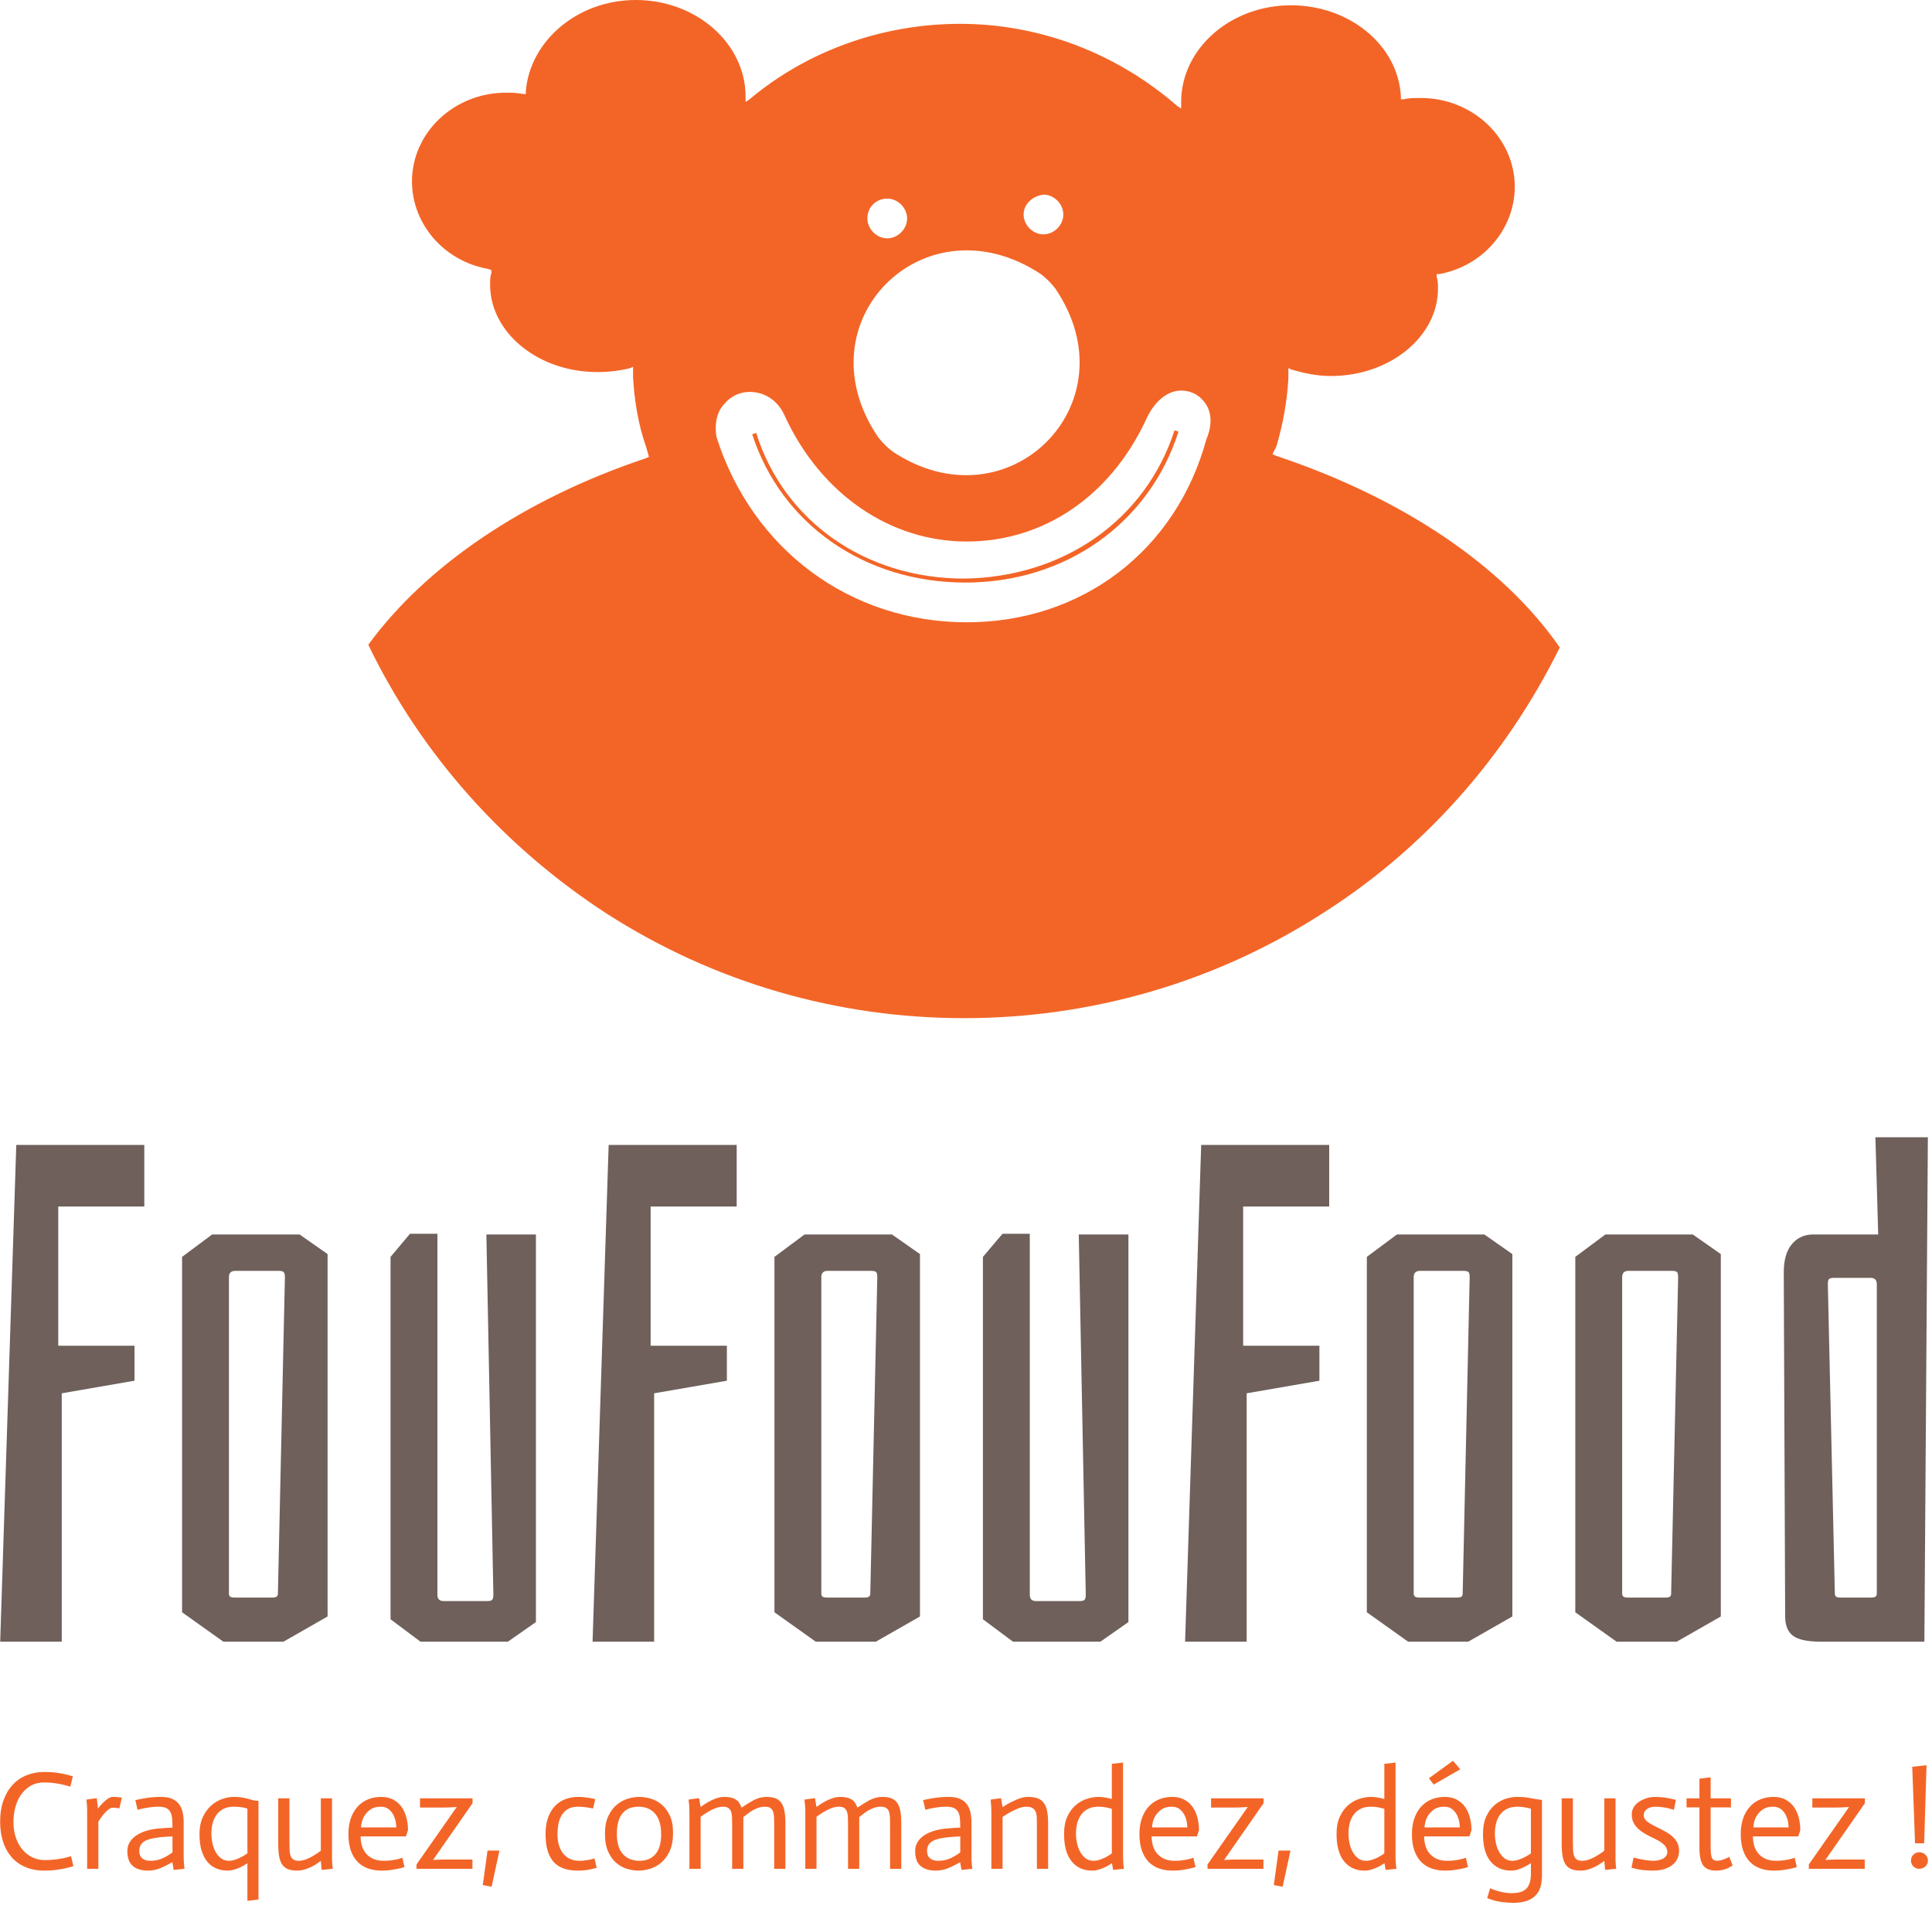 <svg xmlns="http://www.w3.org/2000/svg" version="1.1" xmlns:xlink="http://www.w3.org/1999/xlink" xmlns:svgjs="http://svgjs.dev/svgjs" width="1500" height="1482" viewBox="0 0 1500 1482"><g transform="matrix(1,0,0,1,-1.527,-2.39)"><svg viewBox="0 0 251 248" data-background-color="#ffffff" preserveAspectRatio="xMidYMid meet" height="1482" width="1500" xmlns="http://www.w3.org/2000/svg" xmlns:xlink="http://www.w3.org/1999/xlink"><g id="tight-bounds" transform="matrix(1,0,0,1,0.256,0.4)"><svg viewBox="0 0 250.489 247.2" height="247.2" width="250.489"><g><svg viewBox="0 0 395.52 390.327" height="247.2" width="250.489"><g transform="matrix(1,0,0,1,0,233.28)"><svg viewBox="0 0 395.52 157.046" height="157.046" width="395.52"><g id="textblocktransform"><svg viewBox="0 0 395.52 157.046" height="157.046" width="395.52" id="textblock"><g><svg viewBox="0 0 395.52 103.472" height="103.472" width="395.52"><g transform="matrix(1,0,0,1,0,0)"><svg width="395.52" viewBox="1.8 -36.05 137.78 36.05" height="103.472" data-palette-color="#6f605b"><path d="M1.8 0L2.95-35.5 12.1-35.5 12.1-31.1 5.95-31.1 5.95-21.15 11.4-21.15 11.4-18.65 6.2-17.75 6.2 0 1.8 0ZM17.75 0L14.8-2.1 14.8-27.5 16.95-29.1 23.2-29.1 25.2-27.7 25.2-1.8 22.05 0 17.75 0ZM18.6-3.15L21.2-3.15Q21.5-3.15 21.57-3.23 21.65-3.3 21.65-3.45L21.65-3.45 22.15-26.05Q22.15-26.3 22.07-26.4 22-26.5 21.7-26.5L21.7-26.5 18.6-26.5Q18.15-26.5 18.15-26.05L18.15-26.05 18.15-3.45Q18.15-3.3 18.22-3.23 18.3-3.15 18.6-3.15L18.6-3.15ZM31.84 0L29.7-1.6 29.7-27.5 31.09-29.15 33.05-29.15 33.05-3.35Q33.05-2.9 33.5-2.9L33.5-2.9 36.59-2.9Q36.9-2.9 36.97-3 37.05-3.1 37.05-3.35L37.05-3.35 36.55-29.1 40.09-29.1 40.09-1.4 38.09 0 31.84 0ZM44.14 0L45.29-35.5 54.44-35.5 54.44-31.1 48.29-31.1 48.29-21.15 53.74-21.15 53.74-18.65 48.54-17.75 48.54 0 44.14 0ZM60.09 0L57.14-2.1 57.14-27.5 59.29-29.1 65.54-29.1 67.54-27.7 67.54-1.8 64.39 0 60.09 0ZM60.94-3.15L63.54-3.15Q63.84-3.15 63.91-3.23 63.99-3.3 63.99-3.45L63.99-3.45 64.49-26.05Q64.49-26.3 64.42-26.4 64.34-26.5 64.04-26.5L64.04-26.5 60.94-26.5Q60.49-26.5 60.49-26.05L60.49-26.05 60.49-3.45Q60.49-3.3 60.56-3.23 60.64-3.15 60.94-3.15L60.94-3.15ZM74.19 0L72.04-1.6 72.04-27.5 73.44-29.15 75.39-29.15 75.39-3.35Q75.39-2.9 75.84-2.9L75.84-2.9 78.94-2.9Q79.24-2.9 79.31-3 79.39-3.1 79.39-3.35L79.39-3.35 78.89-29.1 82.44-29.1 82.44-1.4 80.44 0 74.19 0ZM86.49 0L87.64-35.5 96.79-35.5 96.79-31.1 90.64-31.1 90.64-21.15 96.09-21.15 96.09-18.65 90.89-17.75 90.89 0 86.49 0ZM102.43 0L99.48-2.1 99.48-27.5 101.63-29.1 107.88-29.1 109.88-27.7 109.88-1.8 106.73 0 102.43 0ZM103.28-3.15L105.88-3.15Q106.18-3.15 106.26-3.23 106.33-3.3 106.33-3.45L106.33-3.45 106.83-26.05Q106.83-26.3 106.76-26.4 106.68-26.5 106.38-26.5L106.38-26.5 103.28-26.5Q102.83-26.5 102.83-26.05L102.83-26.05 102.83-3.45Q102.83-3.3 102.91-3.23 102.98-3.15 103.28-3.15L103.28-3.15ZM117.33 0L114.38-2.1 114.38-27.5 116.53-29.1 122.78-29.1 124.78-27.7 124.78-1.8 121.63 0 117.33 0ZM118.18-3.15L120.78-3.15Q121.08-3.15 121.16-3.23 121.23-3.3 121.23-3.45L121.23-3.45 121.73-26.05Q121.73-26.3 121.66-26.4 121.58-26.5 121.28-26.5L121.28-26.5 118.18-26.5Q117.73-26.5 117.73-26.05L117.73-26.05 117.73-3.45Q117.73-3.3 117.81-3.23 117.88-3.15 118.18-3.15L118.18-3.15ZM131.93 0Q130.48 0 129.93-0.43 129.38-0.85 129.38-1.8L129.38-1.8 129.28-26.4Q129.28-27.7 129.85-28.4 130.43-29.1 131.38-29.1L131.38-29.1 136.03-29.1 135.83-36.05 139.58-36.05 139.33 0 131.93 0ZM133.38-3.15L135.48-3.15Q135.78-3.15 135.85-3.23 135.93-3.3 135.93-3.45L135.93-3.45 135.93-25.55Q135.93-26 135.48-26L135.48-26 132.88-26Q132.58-26 132.5-25.9 132.43-25.8 132.43-25.55L132.43-25.55 132.93-3.45Q132.93-3.3 133-3.23 133.08-3.15 133.38-3.15L133.38-3.15Z" opacity="1" transform="matrix(1,0,0,1,0,0)" fill="#6f605b" class="wordmark-text-0" data-fill-palette-color="primary" id="text-0"></path></svg></g></svg></g><g transform="matrix(1,0,0,1,0,127.9)"><svg viewBox="0 0 395.52 29.147" height="29.147" width="395.52"><g transform="matrix(1,0,0,1,0,0)"><svg width="395.52" viewBox="2.55 -38.55 687.93 50.7" height="29.147" data-palette-color="#f36527"><path d="M28.5-33L27.6-29.3Q26.35-29.7 24.95-30.03 23.55-30.35 21.88-30.58 20.2-30.8 18.35-30.8L18.35-30.8Q15.35-30.8 13.25-29.5 11.15-28.2 9.83-26.18 8.5-24.15 7.9-21.65 7.3-19.15 7.3-16.7L7.3-16.7Q7.3-13.6 8.18-11.08 9.05-8.55 10.58-6.78 12.1-5 14.13-4.05 16.15-3.1 18.4-3.1L18.4-3.1Q20.5-3.1 22.25-3.33 24-3.55 25.25-3.8L25.25-3.8Q26.7-4.1 27.85-4.5L27.85-4.5 28.7-0.95Q27.35-0.5 25.7-0.15L25.7-0.15Q24.3 0.15 22.45 0.4 20.6 0.65 18.4 0.65L18.4 0.65Q14.45 0.65 11.48-0.65 8.5-1.95 6.53-4.28 4.55-6.6 3.55-9.78 2.55-12.95 2.55-16.75L2.55-16.75Q2.55-21.1 3.75-24.43 4.95-27.75 7.05-30 9.15-32.25 12.05-33.4 14.95-34.55 18.4-34.55L18.4-34.55Q20.5-34.55 22.33-34.33 24.15-34.1 25.68-33.75 27.2-33.4 28.5-33L28.5-33ZM33.6 0L33.6-21.1Q33.6-22.25 33.35-24.7L33.35-24.7 37.05-25.2 37.45-21.55 37.5-21.55Q38.4-22.7 39.25-23.55 40.1-24.4 41.02-25.03 41.95-25.65 42.8-25.65L42.8-25.65Q43.95-25.7 46-25.4L46-25.4 45.1-21.55Q43.45-21.85 42.8-21.8L42.8-21.8Q41.95-21.8 41-21 40.05-20.2 39.35-19.3L39.35-19.3Q38.45-18.2 37.6-16.8L37.6-16.8 37.6 0 33.6 0ZM64.05-5.85L64.05-11.55Q63.05-11.5 62.15-11.45 61.25-11.4 60.37-11.33 59.5-11.25 58.8-11.15L58.8-11.15Q55.2-10.7 53.7-9.58 52.2-8.45 52.2-6.35L52.2-6.35Q52.2-4.6 53.27-3.73 54.34-2.85 56.09-2.85L56.09-2.85Q58.5-2.85 60.37-3.68 62.25-4.5 64.05-5.85L64.05-5.85ZM64.5 0.4L64-2.35Q61.65-1 59.62-0.18 57.59 0.65 55.25 0.65L55.25 0.65Q51.9 0.65 49.92-0.98 47.95-2.6 47.95-6.35L47.95-6.35Q47.95-8.3 48.95-9.75 49.95-11.2 51.57-12.18 53.2-13.15 55.25-13.7 57.3-14.25 59.45-14.4L59.45-14.4Q60.34-14.5 61.8-14.58 63.25-14.65 64.05-14.7L64.05-14.7Q64.05-16.45 63.95-17.82 63.84-19.2 63.34-20.18 62.84-21.15 61.87-21.65 60.9-22.15 59.09-22.15L59.09-22.15Q57.65-22.15 56.3-21.98 54.95-21.8 53.9-21.6L53.9-21.6Q52.65-21.35 51.59-21.05L51.59-21.05 50.8-24.5Q52.05-24.8 53.5-25.05L53.5-25.05Q54.75-25.3 56.4-25.48 58.05-25.65 59.95-25.65L59.95-25.65Q62.5-25.65 64.07-24.9 65.65-24.15 66.52-22.88 67.4-21.6 67.72-19.98 68.05-18.35 68.05-16.55L68.05-16.55 68.05-4.55Q68.05-3.85 68.07-3.08 68.09-2.3 68.17-1.55 68.25-0.8 68.34 0L68.34 0 64.5 0.4ZM90.79 11.45L90.79-2Q89.34-0.95 87.37-0.15 85.39 0.65 83.74 0.65L83.74 0.65Q81.69 0.65 79.87-0.05 78.04-0.75 76.67-2.3 75.29-3.85 74.49-6.33 73.69-8.8 73.69-12.4L73.69-12.4Q73.69-15.8 74.82-18.3 75.94-20.8 77.72-22.43 79.49-24.05 81.67-24.85 83.84-25.65 85.89-25.65L85.89-25.65Q87.79-25.65 88.99-25.43 90.19-25.2 91.09-24.95 91.99-24.7 92.79-24.48 93.59-24.25 94.74-24.25L94.74-24.25 94.74 10.95 90.79 11.45ZM84.19-2.85L84.19-2.85Q85.29-2.85 86.44-3.25 87.59-3.65 88.64-4.2 89.69-4.75 90.79-5.5L90.79-5.5 90.79-21.45Q90.34-21.6 89.69-21.8L89.69-21.8Q89.14-21.9 88.19-22.03 87.24-22.15 85.89-22.15L85.89-22.15Q83.79-22.15 82.29-21.4 80.79-20.65 79.82-19.33 78.84-18 78.39-16.28 77.94-14.55 77.94-12.6L77.94-12.6Q77.94-10.85 78.32-9.1 78.69-7.35 79.49-5.95 80.29-4.55 81.44-3.7 82.59-2.85 84.19-2.85ZM117.29 0.4L116.99-2.75 116.89-2.75Q116.44-2.4 115.59-1.83 114.74-1.25 113.64-0.7 112.54-0.15 111.22 0.25 109.89 0.65 108.54 0.65L108.54 0.65Q106.69 0.65 105.39 0.18 104.09-0.3 103.29-1.4 102.49-2.5 102.14-4.3 101.79-6.1 101.79-8.8L101.79-8.8 101.79-25.15 105.79-25.15 105.79-9.4Q105.79-7.9 105.84-6.7 105.89-5.5 106.19-4.65 106.49-3.8 107.17-3.33 107.84-2.85 109.09-2.85L109.09-2.85Q110.39-2.85 111.79-3.4 113.19-3.95 114.34-4.65L114.34-4.65Q115.69-5.45 116.99-6.45L116.99-6.45 116.99-25.15 120.99-25.15 120.99-3.25Q121.04-1.45 121.24 0L121.24 0 117.29 0.4ZM146.09-3.95L146.84-0.6Q145.69-0.25 144.46 0 143.24 0.25 141.76 0.45 140.29 0.65 138.69 0.65L138.69 0.65Q136.19 0.65 134.04-0.05 131.89-0.75 130.29-2.3 128.69-3.85 127.76-6.33 126.84-8.8 126.84-12.4L126.84-12.4Q126.84-15.65 127.74-18.13 128.64-20.6 130.21-22.28 131.79-23.95 133.91-24.8 136.04-25.65 138.54-25.65L138.54-25.65Q140.99-25.65 142.79-24.7 144.59-23.75 145.76-22.13 146.94-20.5 147.51-18.32 148.09-16.15 148.09-13.75L148.09-13.75 147.34-11.55 131.19-11.55Q131.19-10 131.59-8.45 131.99-6.9 132.96-5.65 133.94-4.4 135.51-3.63 137.09-2.85 139.44-2.85L139.44-2.85Q140.94-2.85 142.19-3.03 143.44-3.2 144.36-3.43 145.29-3.65 146.09-3.95L146.09-3.95ZM131.34-14.75L143.94-14.75Q143.94-15.1 143.79-16.3 143.64-17.5 143.09-18.8 142.54-20.1 141.39-21.13 140.24-22.15 138.34-22.15L138.34-22.15Q136.24-22.15 134.89-21.28 133.54-20.4 132.74-19.2 131.94-18 131.64-16.75 131.34-15.5 131.34-14.75L131.34-14.75ZM151.13 0L151.13-1.55 165.49-22.05Q163.38-21.9 162.51-21.88 161.63-21.85 160.53-21.85L160.53-21.85 152.38-21.85 152.38-25.15 171.13-25.15 171.13-23.4 157.03-3.15Q158.84-3.25 159.44-3.28 160.03-3.3 160.59-3.3L160.59-3.3 171.09-3.3 171.09 0 151.13 0ZM174.78 5.8L176.48-6.5 180.73-6.5 177.93 6.4 174.78 5.8ZM214.93-24.85L214.13-21.5Q213.28-21.7 211.78-21.93 210.28-22.15 208.73-22.15L208.73-22.15Q206.48-22.15 205.05-21.25 203.63-20.35 202.83-18.93 202.03-17.5 201.73-15.78 201.43-14.05 201.43-12.4L201.43-12.4Q201.43-9.85 202.08-8.03 202.73-6.2 203.8-5.05 204.88-3.9 206.28-3.38 207.68-2.85 209.23-2.85L209.23-2.85Q210.28-2.85 211.25-2.98 212.23-3.1 213.05-3.28 213.88-3.45 214.63-3.7L214.63-3.7 215.43-0.35Q214.38-0.05 213.48 0.15 212.58 0.35 211.35 0.5 210.13 0.65 208.73 0.65L208.73 0.65Q205.98 0.65 203.83-0.05 201.68-0.75 200.2-2.3 198.73-3.85 197.95-6.35 197.18-8.85 197.18-12.45L197.18-12.45Q197.18-15.95 198.15-18.48 199.13-21 200.73-22.58 202.33-24.15 204.4-24.9 206.48-25.65 208.73-25.65L208.73-25.65Q209.93-25.65 211.05-25.53 212.18-25.4 213.03-25.25L213.03-25.25Q214.03-25.05 214.93-24.85L214.93-24.85ZM222.63-12.45L222.63-12.45Q222.63-7.6 224.8-5.23 226.98-2.85 230.68-2.85L230.68-2.85Q234.33-2.85 236.38-5.2 238.43-7.55 238.43-12.25L238.43-12.25Q238.43-17.25 236.25-19.7 234.08-22.15 230.33-22.15L230.33-22.15Q226.58-22.15 224.6-19.73 222.63-17.3 222.63-12.45ZM218.38-12.5L218.38-12.5Q218.38-16.3 219.58-18.82 220.78-21.35 222.63-22.88 224.48-24.4 226.6-25.03 228.73-25.65 230.63-25.65L230.63-25.65Q232.43-25.65 234.55-25.08 236.68-24.5 238.48-23.03 240.28-21.55 241.48-19.07 242.68-16.6 242.68-12.8L242.68-12.8Q242.68-8.85 241.45-6.25 240.23-3.65 238.38-2.13 236.53-0.6 234.38 0.03 232.23 0.65 230.38 0.65L230.38 0.65Q228.48 0.65 226.38 0.05 224.28-0.55 222.5-2.02 220.73-3.5 219.55-6.05 218.38-8.6 218.38-12.5ZM248.52 0L248.52-20.6Q248.52-22.3 248.22-24.7L248.22-24.7 251.97-25.2 252.52-22.05Q253.87-23.05 255.17-23.8 256.47-24.55 257.97-25.1 259.47-25.65 261.02-25.65L261.02-25.65Q263.52-25.65 264.97-24.78 266.42-23.9 267.12-21.8L267.12-21.8Q269.17-23.25 271.4-24.45 273.62-25.65 276.02-25.65L276.02-25.65Q277.87-25.65 279.17-25.18 280.47-24.7 281.27-23.6 282.07-22.5 282.42-20.7 282.77-18.9 282.77-16.2L282.77-16.2 282.77 0 278.77 0 278.77-15.75Q278.77-17.25 278.72-18.43 278.67-19.6 278.37-20.43 278.07-21.25 277.4-21.7 276.72-22.15 275.47-22.15L275.47-22.15Q274.32-22.15 273.3-21.83 272.27-21.5 271.17-20.9 270.07-20.3 267.77-18.45L267.77-18.45 267.77 0 263.77 0 263.77-15.75Q263.77-17.25 263.72-18.43 263.67-19.6 263.37-20.43 263.07-21.25 262.4-21.7 261.72-22.15 260.47-22.15L260.47-22.15Q259.17-22.15 257.77-21.6 256.37-21.05 255.12-20.3 253.87-19.55 252.52-18.55L252.52-18.55 252.52 0 248.52 0ZM289.87 0L289.87-20.6Q289.87-22.3 289.57-24.7L289.57-24.7 293.32-25.2 293.87-22.05Q295.22-23.05 296.52-23.8 297.82-24.55 299.32-25.1 300.82-25.65 302.37-25.65L302.37-25.65Q304.87-25.65 306.32-24.78 307.77-23.9 308.47-21.8L308.47-21.8Q310.52-23.25 312.75-24.45 314.97-25.65 317.37-25.65L317.37-25.65Q319.22-25.65 320.52-25.18 321.82-24.7 322.62-23.6 323.42-22.5 323.77-20.7 324.12-18.9 324.12-16.2L324.12-16.2 324.12 0 320.12 0 320.12-15.75Q320.12-17.25 320.07-18.43 320.02-19.6 319.72-20.43 319.42-21.25 318.75-21.7 318.07-22.15 316.82-22.15L316.82-22.15Q315.67-22.15 314.65-21.83 313.62-21.5 312.52-20.9 311.42-20.3 309.12-18.45L309.12-18.45 309.12 0 305.12 0 305.12-15.75Q305.12-17.25 305.07-18.43 305.02-19.6 304.72-20.43 304.42-21.25 303.75-21.7 303.07-22.15 301.82-22.15L301.82-22.15Q300.52-22.15 299.12-21.6 297.72-21.05 296.47-20.3 295.22-19.55 293.87-18.55L293.87-18.55 293.87 0 289.87 0ZM345.17-5.85L345.17-11.55Q344.17-11.5 343.27-11.45 342.37-11.4 341.49-11.33 340.62-11.25 339.92-11.15L339.92-11.15Q336.32-10.7 334.82-9.58 333.32-8.45 333.32-6.35L333.32-6.35Q333.32-4.6 334.39-3.73 335.47-2.85 337.22-2.85L337.22-2.85Q339.62-2.85 341.49-3.68 343.37-4.5 345.17-5.85L345.17-5.85ZM345.62 0.4L345.12-2.35Q342.77-1 340.74-0.18 338.72 0.65 336.37 0.65L336.37 0.65Q333.02 0.65 331.04-0.98 329.07-2.6 329.07-6.35L329.07-6.35Q329.07-8.3 330.07-9.75 331.07-11.2 332.69-12.18 334.32-13.15 336.37-13.7 338.42-14.25 340.57-14.4L340.57-14.4Q341.47-14.5 342.92-14.58 344.37-14.65 345.17-14.7L345.17-14.7Q345.17-16.45 345.07-17.82 344.97-19.2 344.47-20.18 343.97-21.15 342.99-21.65 342.02-22.15 340.22-22.15L340.22-22.15Q338.77-22.15 337.42-21.98 336.07-21.8 335.02-21.6L335.02-21.6Q333.77-21.35 332.72-21.05L332.72-21.05 331.92-24.5Q333.17-24.8 334.62-25.05L334.62-25.05Q335.87-25.3 337.52-25.48 339.17-25.65 341.07-25.65L341.07-25.65Q343.62-25.65 345.19-24.9 346.77-24.15 347.64-22.88 348.52-21.6 348.84-19.98 349.17-18.35 349.17-16.55L349.17-16.55 349.17-4.55Q349.17-3.85 349.19-3.08 349.22-2.3 349.29-1.55 349.37-0.8 349.47 0L349.47 0 345.62 0.4ZM356.27 0L356.27-20.15Q356.32-21.2 356.02-24.7L356.02-24.7 359.72-25.2 360.27-22Q361.77-23 363.24-23.75 364.72-24.5 366.27-25.08 367.82-25.65 369.27-25.65L369.27-25.65Q371.32-25.65 372.69-25.18 374.07-24.7 374.92-23.6 375.77-22.5 376.14-20.7 376.52-18.9 376.52-16.2L376.52-16.2 376.52 0 372.52 0 372.52-15.75Q372.52-17.25 372.47-18.43 372.42-19.6 372.04-20.43 371.67-21.25 370.89-21.7 370.12-22.15 368.72-22.15L368.72-22.15Q367.42-22.15 365.97-21.58 364.52-21 363.12-20.25 361.72-19.5 360.27-18.5L360.27-18.5 360.27 0 356.27 0ZM399.26-5.5L399.26-21.4Q397.46-21.9 396.46-22.03 395.46-22.15 394.41-22.15L394.41-22.15Q392.31-22.15 390.81-21.4 389.31-20.65 388.34-19.33 387.36-18 386.91-16.28 386.46-14.55 386.46-12.6L386.46-12.6Q386.46-10.85 386.84-9.1 387.21-7.35 388.01-5.95 388.81-4.55 389.96-3.7 391.11-2.85 392.71-2.85L392.71-2.85Q393.81-2.85 394.99-3.25 396.16-3.65 397.16-4.17 398.16-4.7 399.26-5.5L399.26-5.5ZM399.71 0.4L399.31-2Q398.16-1.2 397.09-0.68 396.01-0.15 394.74 0.25 393.46 0.65 392.26 0.65L392.26 0.65Q387.56 0.65 384.89-2.68 382.21-6 382.21-12.4L382.21-12.4Q382.21-16.2 383.44-18.75 384.66-21.3 386.51-22.83 388.36-24.35 390.49-25 392.61-25.65 394.41-25.65L394.41-25.65Q395.31-25.65 396.31-25.53 397.31-25.4 399.26-24.9L399.26-24.9 399.26-37.45 403.26-37.9 403.26-4.55Q403.26-3.85 403.29-3.08 403.31-2.3 403.39-1.55 403.46-0.8 403.56 0L403.56 0 399.71 0.4ZM428.36-3.95L429.11-0.6Q427.96-0.25 426.74 0 425.51 0.25 424.04 0.45 422.56 0.65 420.96 0.65L420.96 0.65Q418.46 0.65 416.31-0.05 414.16-0.75 412.56-2.3 410.96-3.85 410.04-6.33 409.11-8.8 409.11-12.4L409.11-12.4Q409.11-15.65 410.01-18.13 410.91-20.6 412.49-22.28 414.06-23.95 416.19-24.8 418.31-25.65 420.81-25.65L420.81-25.65Q423.26-25.65 425.06-24.7 426.86-23.75 428.04-22.13 429.21-20.5 429.79-18.32 430.36-16.15 430.36-13.75L430.36-13.75 429.61-11.55 413.46-11.55Q413.46-10 413.86-8.45 414.26-6.9 415.24-5.65 416.21-4.4 417.79-3.63 419.36-2.85 421.71-2.85L421.71-2.85Q423.21-2.85 424.46-3.03 425.71-3.2 426.64-3.43 427.56-3.65 428.36-3.95L428.36-3.95ZM413.61-14.75L426.21-14.75Q426.21-15.1 426.06-16.3 425.91-17.5 425.36-18.8 424.81-20.1 423.66-21.13 422.51-22.15 420.61-22.15L420.61-22.15Q418.51-22.15 417.16-21.28 415.81-20.4 415.01-19.2 414.21-18 413.91-16.75 413.61-15.5 413.61-14.75L413.61-14.75ZM433.41 0L433.41-1.55 447.76-22.05Q445.66-21.9 444.78-21.88 443.91-21.85 442.81-21.85L442.81-21.85 434.66-21.85 434.66-25.15 453.41-25.15 453.41-23.4 439.31-3.15Q441.11-3.25 441.71-3.28 442.31-3.3 442.86-3.3L442.86-3.3 453.36-3.3 453.36 0 433.41 0ZM457.06 5.8L458.76-6.5 463.01-6.5 460.21 6.4 457.06 5.8ZM496.5-5.5L496.5-21.4Q494.7-21.9 493.7-22.03 492.7-22.15 491.65-22.15L491.65-22.15Q489.55-22.15 488.05-21.4 486.55-20.65 485.58-19.33 484.6-18 484.15-16.28 483.7-14.55 483.7-12.6L483.7-12.6Q483.7-10.85 484.08-9.1 484.45-7.35 485.25-5.95 486.05-4.55 487.2-3.7 488.35-2.85 489.95-2.85L489.95-2.85Q491.05-2.85 492.23-3.25 493.4-3.65 494.4-4.17 495.4-4.7 496.5-5.5L496.5-5.5ZM496.95 0.4L496.55-2Q495.4-1.2 494.33-0.68 493.25-0.15 491.98 0.25 490.7 0.65 489.5 0.65L489.5 0.65Q484.8 0.65 482.13-2.68 479.45-6 479.45-12.4L479.45-12.4Q479.45-16.2 480.68-18.75 481.9-21.3 483.75-22.83 485.6-24.35 487.73-25 489.85-25.65 491.65-25.65L491.65-25.65Q492.55-25.65 493.55-25.53 494.55-25.4 496.5-24.9L496.5-24.9 496.5-37.45 500.5-37.9 500.5-4.55Q500.5-3.85 500.53-3.08 500.55-2.3 500.63-1.55 500.7-0.8 500.8 0L500.8 0 496.95 0.4ZM525.6-3.95L526.35-0.6Q525.2-0.25 523.97 0 522.75 0.25 521.27 0.45 519.8 0.65 518.2 0.65L518.2 0.65Q515.7 0.65 513.55-0.05 511.4-0.75 509.8-2.3 508.2-3.85 507.27-6.33 506.35-8.8 506.35-12.4L506.35-12.4Q506.35-15.65 507.25-18.13 508.15-20.6 509.72-22.28 511.3-23.95 513.42-24.8 515.55-25.65 518.05-25.65L518.05-25.65Q520.5-25.65 522.3-24.7 524.1-23.75 525.27-22.13 526.45-20.5 527.02-18.32 527.6-16.15 527.6-13.75L527.6-13.75 526.85-11.55 510.7-11.55Q510.7-10 511.1-8.45 511.5-6.9 512.47-5.65 513.45-4.4 515.02-3.63 516.6-2.85 518.95-2.85L518.95-2.85Q520.45-2.85 521.7-3.03 522.95-3.2 523.87-3.43 524.8-3.65 525.6-3.95L525.6-3.95ZM510.85-14.75L523.45-14.75Q523.45-15.1 523.3-16.3 523.15-17.5 522.6-18.8 522.05-20.1 520.9-21.13 519.75-22.15 517.85-22.15L517.85-22.15Q515.75-22.15 514.4-21.28 513.05-20.4 512.25-19.2 511.45-18 511.15-16.75 510.85-15.5 510.85-14.75L510.85-14.75ZM512.4-32.3L521-38.55 523.6-35.5 514.1-30.05 512.4-32.3ZM552.75-24.55L552.75 2.4Q552.75 4.25 552.35 6 551.95 7.75 550.82 9.13 549.7 10.5 547.67 11.33 545.65 12.15 542.35 12.15L542.35 12.15Q540.25 12.1 538.7 11.9 537.15 11.7 535.75 11.33 534.35 10.95 533.2 10.45L533.2 10.45 534.25 6.95Q536.2 7.8 538.22 8.25 540.25 8.7 541.85 8.7L541.85 8.7Q543.6 8.7 544.9 8.35 546.2 8 547.07 7.18 547.95 6.35 548.37 5 548.8 3.65 548.8 1.65L548.8 1.65 548.8-2Q547.75-1.3 546.62-0.73 545.5-0.15 544.22 0.25 542.95 0.65 541.75 0.65L541.75 0.65Q537.1 0.65 534.4-2.63 531.7-5.9 531.7-12.4L531.7-12.4Q531.7-16.15 532.87-18.68 534.05-21.2 535.85-22.75 537.65-24.3 539.8-24.98 541.95-25.65 543.9-25.65L543.9-25.65Q546.45-25.65 548.57-25.23 550.7-24.8 552.75-24.55L552.75-24.55ZM542.2-2.85L542.2-2.85Q543.3-2.85 544.45-3.25 545.6-3.65 546.67-4.2 547.75-4.75 548.8-5.5L548.8-5.5 548.8-21.45Q548.2-21.6 547.4-21.8L547.4-21.8Q546.7-21.9 545.8-22.03 544.9-22.15 543.9-22.15L543.9-22.15Q541.8-22.15 540.3-21.4 538.8-20.65 537.82-19.35 536.85-18.05 536.4-16.3 535.95-14.55 535.95-12.6L535.95-12.6Q535.95-10.85 536.32-9.1 536.7-7.35 537.5-5.95 538.3-4.55 539.45-3.7 540.6-2.85 542.2-2.85ZM575.29 0.4L574.99-2.75 574.89-2.75Q574.44-2.4 573.59-1.83 572.74-1.25 571.64-0.7 570.54-0.15 569.22 0.25 567.89 0.65 566.54 0.65L566.54 0.65Q564.69 0.65 563.39 0.18 562.09-0.3 561.29-1.4 560.49-2.5 560.14-4.3 559.79-6.1 559.79-8.8L559.79-8.8 559.79-25.15 563.79-25.15 563.79-9.4Q563.79-7.9 563.84-6.7 563.89-5.5 564.19-4.65 564.49-3.8 565.17-3.33 565.84-2.85 567.09-2.85L567.09-2.85Q568.39-2.85 569.79-3.4 571.19-3.95 572.34-4.65L572.34-4.65Q573.69-5.45 574.99-6.45L574.99-6.45 574.99-25.15 578.99-25.15 578.99-3.25Q579.04-1.45 579.24 0L579.24 0 575.29 0.4ZM600.54-24.6L599.84-21.05Q597.74-21.7 596.11-21.93 594.49-22.15 593.14-22.15L593.14-22.15Q591.39-22.15 590.21-21.3 589.04-20.45 589.04-19.1L589.04-19.1Q589.09-17.9 590.09-17.05 591.09-16.2 592.41-15.53 593.74-14.85 595.36-14.05 596.99-13.25 598.41-12.25 599.84-11.25 600.74-9.85 601.64-8.45 601.69-6.5L601.69-6.5Q601.64-4.4 600.76-3.03 599.89-1.65 598.51-0.83 597.14 0 595.54 0.33 593.94 0.65 592.54 0.65L592.54 0.65Q590.74 0.65 588.81 0.45 586.89 0.25 584.69-0.4L584.69-0.4 585.44-4Q587.69-3.4 589.54-3.13 591.39-2.85 592.59-2.85L592.59-2.85Q593.49-2.85 594.36-3.05 595.24-3.25 595.94-3.63 596.64-4 597.06-4.6 597.49-5.2 597.49-5.95L597.49-5.95Q597.44-7.35 596.54-8.33 595.64-9.3 594.21-10.08 592.79-10.85 591.16-11.63 589.54-12.4 588.11-13.43 586.69-14.45 585.74-15.88 584.79-17.3 584.79-19.4L584.79-19.4Q584.79-20.9 585.56-22.08 586.34-23.25 587.56-24.03 588.79-24.8 590.26-25.23 591.74-25.65 593.14-25.65L593.14-25.65Q594.59-25.65 596.39-25.43 598.19-25.2 600.54-24.6L600.54-24.6ZM608.94-32.15L612.94-32.65 612.94-25.15 620.19-25.15 620.19-21.9 612.94-21.9 612.94-8.55Q612.94-6.9 613.01-5.8 613.09-4.7 613.34-4.05 613.59-3.4 614.04-3.13 614.49-2.85 615.19-2.85L615.19-2.85Q617.09-2.9 619.59-4.25L619.59-4.25 620.79-1.2Q619.14-0.1 617.71 0.28 616.29 0.65 614.89 0.65L614.89 0.65Q611.59 0.65 610.26-1.23 608.94-3.1 608.94-7.45L608.94-7.45 608.94-21.9 604.34-21.9 604.34-25.15 608.94-25.15 608.94-32.15ZM642.93-3.95L643.68-0.6Q642.53-0.25 641.31 0 640.08 0.25 638.61 0.45 637.13 0.65 635.53 0.65L635.53 0.65Q633.03 0.65 630.88-0.05 628.73-0.75 627.13-2.3 625.53-3.85 624.61-6.33 623.68-8.8 623.68-12.4L623.68-12.4Q623.68-15.65 624.58-18.13 625.48-20.6 627.06-22.28 628.63-23.95 630.76-24.8 632.88-25.65 635.38-25.65L635.38-25.65Q637.83-25.65 639.63-24.7 641.43-23.75 642.61-22.13 643.78-20.5 644.36-18.32 644.93-16.15 644.93-13.75L644.93-13.75 644.18-11.55 628.03-11.55Q628.03-10 628.43-8.45 628.83-6.9 629.81-5.65 630.78-4.4 632.36-3.63 633.93-2.85 636.28-2.85L636.28-2.85Q637.78-2.85 639.03-3.03 640.28-3.2 641.21-3.43 642.13-3.65 642.93-3.95L642.93-3.95ZM628.18-14.75L640.78-14.75Q640.78-15.1 640.63-16.3 640.48-17.5 639.93-18.8 639.38-20.1 638.23-21.13 637.08-22.15 635.18-22.15L635.18-22.15Q633.08-22.15 631.73-21.28 630.38-20.4 629.58-19.2 628.78-18 628.48-16.75 628.18-15.5 628.18-14.75L628.18-14.75ZM647.98 0L647.98-1.55 662.33-22.05Q660.23-21.9 659.36-21.88 658.48-21.85 657.38-21.85L657.38-21.85 649.23-21.85 649.23-25.15 667.98-25.15 667.98-23.4 653.88-3.15Q655.68-3.25 656.28-3.28 656.88-3.3 657.43-3.3L657.43-3.3 667.93-3.3 667.93 0 647.98 0ZM685.88-9.1L684.88-36.4 689.98-36.95 689.13-9.1 685.88-9.1ZM684.43-2.95L684.43-2.95Q684.43-4.15 685.28-5.03 686.13-5.9 687.38-5.9L687.38-5.9Q688.68-5.9 689.58-5.03 690.48-4.15 690.48-2.95L690.48-2.95Q690.48-1.7 689.58-0.85 688.68 0 687.38 0L687.38 0Q686.13 0 685.28-0.85 684.43-1.7 684.43-2.95Z" opacity="1" transform="matrix(1,0,0,1,0,0)" fill="#f36527" class="slogan-text-1" data-fill-palette-color="secondary" id="text-1"></path></svg></g></svg></g></svg></g></svg></g><g transform="matrix(1,0,0,1,75.544,0)"><svg viewBox="0 0 244.431 208.853" height="208.853" width="244.431"><g><svg xmlns="http://www.w3.org/2000/svg" xmlns:xlink="http://www.w3.org/1999/xlink" version="1.1" x="0" y="0" viewBox="5 15.7 90 76.9" enable-background="new 0 0 100 100" xml:space="preserve" height="208.853" width="244.431" class="icon-icon-0" data-fill-palette-color="accent" id="icon-0"><path d="M65.9 48.2L66.2 48.3C64 55.2 57.7 59.7 50.1 59.7S36.2 55.3 34 48.5L34.3 48.4C36.4 55.1 42.6 59.4 50 59.4 57.5 59.3 63.7 55 65.9 48.2M95 64.6C90.9 72.9 84.7 79.9 76.9 84.8 68.9 89.9 59.6 92.6 50 92.6S31.1 89.9 23 84.7C15.3 79.7 9 72.7 5 64.4 9.3 58.5 16.7 53.4 26 50.3L26.2 50.2 26 49.5C25.4 47.8 25.1 46 25 44.2V43.4L24.8 43.5C24 43.7 23.2 43.8 22.3 43.8 17.8 43.8 14.2 40.8 14.2 37.2 14.2 36.9 14.2 36.6 14.3 36.3V36.1L14 36C10.7 35.4 8.3 32.6 8.3 29.4 8.3 25.7 11.5 22.7 15.4 22.7 15.8 22.7 16.2 22.7 16.7 22.8H16.9V22.6C17.2 18.8 20.8 15.7 25.2 15.7 29.8 15.7 33.5 19 33.5 23V23.4L33.8 23.2C38.2 19.5 43.9 17.5 49.7 17.5 55.7 17.5 61.5 19.7 66.1 23.7L66.4 23.9V23.4C66.4 19.4 70.1 16.1 74.7 16.1 79.1 16.1 82.8 19.1 83 23V23.2H83.2C83.6 23.1 84 23.1 84.5 23.1 88.4 23.1 91.6 26.1 91.6 29.8 91.6 33 89.2 35.8 85.9 36.4H85.7V36.6C85.8 36.9 85.8 37.2 85.8 37.5 85.8 41.1 82.2 44.1 77.7 44.1 76.7 44.1 75.7 43.9 74.7 43.6L74.5 43.5V44.3C74.4 46 74.1 47.7 73.6 49.4L73.3 50 73.5 50.1C83.1 53.3 90.7 58.4 95 64.6M54.5 31.9C54.5 32.7 55.2 33.4 56 33.4S57.5 32.7 57.5 31.9 56.8 30.4 56 30.4C55.2 30.5 54.5 31.1 54.5 31.9M42.7 32.2C42.7 33 43.4 33.7 44.2 33.7S45.7 33 45.7 32.2 45 30.7 44.2 30.7 42.7 31.3 42.7 32.2M43.5 48.7C43.8 49.1 44.2 49.5 44.6 49.8 53.3 55.6 62.8 46.2 56.9 37.5 56.6 37.1 56.2 36.7 55.8 36.4 47 30.6 37.6 40 43.5 48.7M68.1 46C67.7 45.5 67.1 45.2 66.4 45.2 65.3 45.2 64.3 46.1 63.7 47.5 61 53.2 56 56.6 50.2 56.6S39.2 53 36.5 47.2C36 46 35 45.3 33.8 45.3 33.1 45.3 32.4 45.6 31.9 46.2 31.5 46.6 31.1 47.4 31.3 48.7 34 57.2 41.4 62.7 50.2 62.7 58.9 62.7 66 57.3 68.3 48.9 68.8 47.7 68.7 46.7 68.1 46" fill="#f36527" data-fill-palette-color="accent"></path></svg></g></svg></g><g></g></svg></g><defs></defs></svg><rect width="250.489" height="247.2" fill="none" stroke="none" visibility="hidden"></rect></g></svg></g></svg>